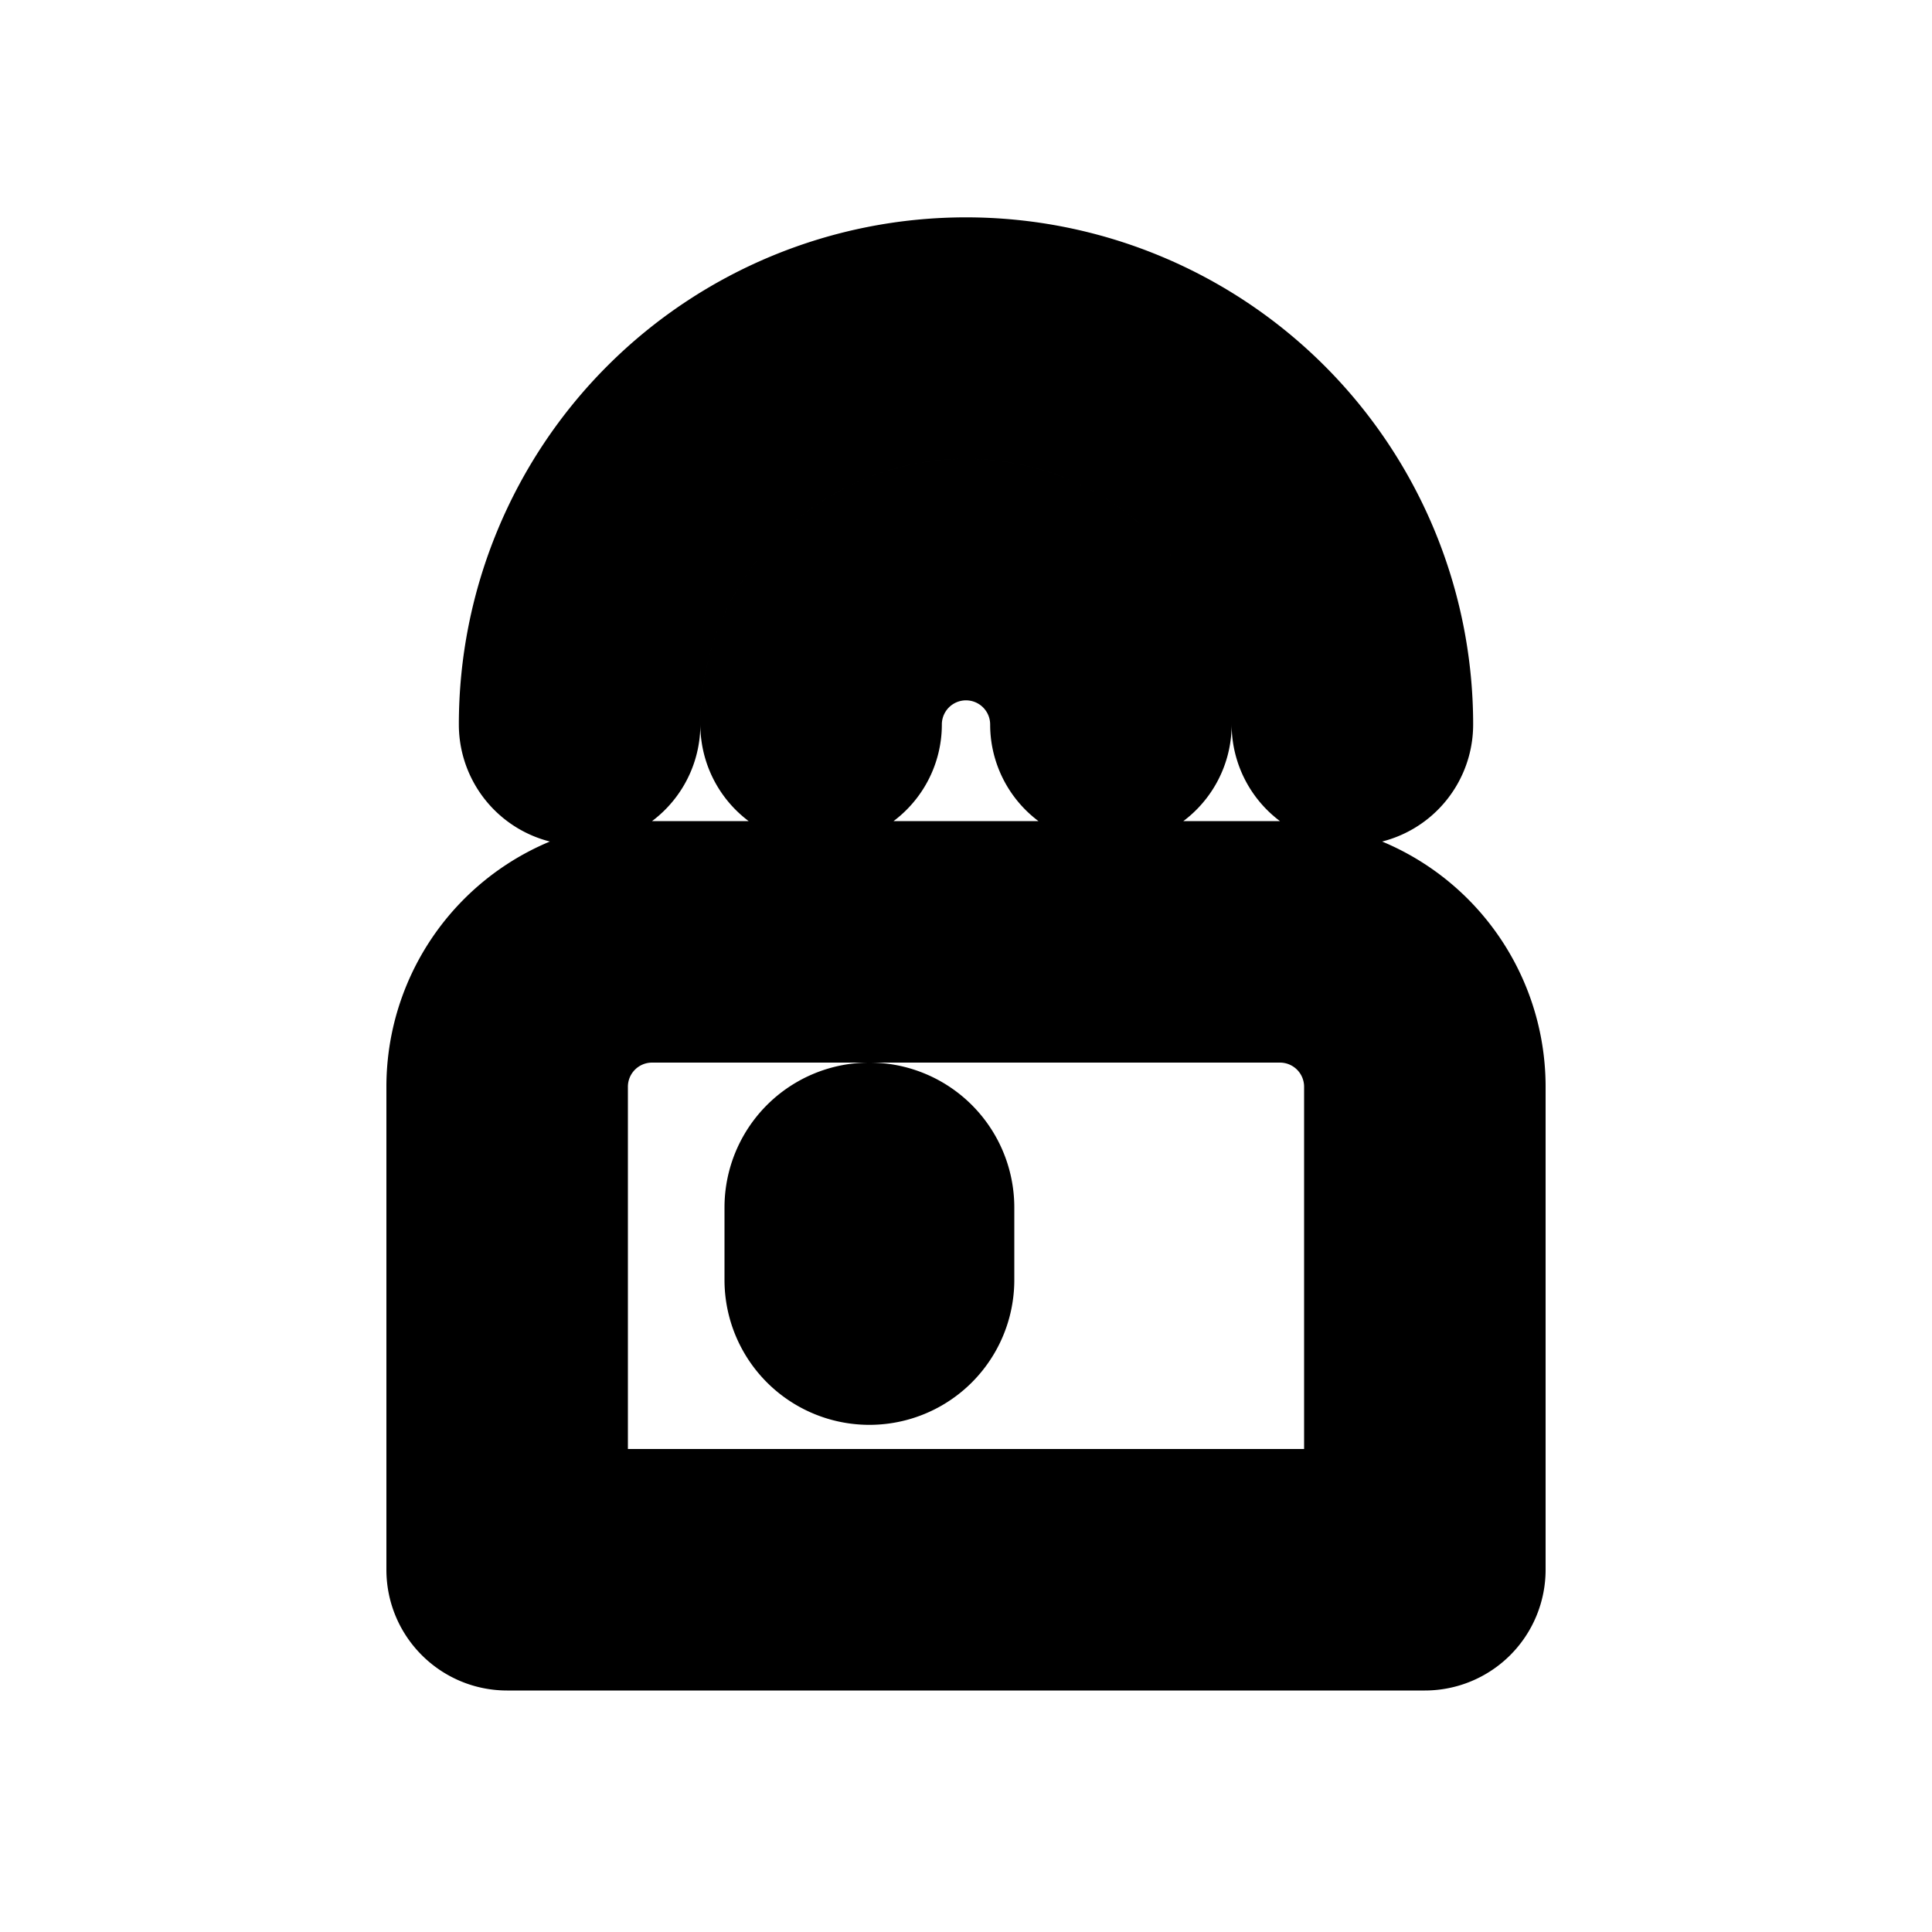 <svg xmlns="http://www.w3.org/2000/svg" viewBox="0 0 20 20" fill="currentColor" stroke="currentColor"><path fill-rule="evenodd" d="M10 4.25A3.25 3.25 0 0 0 6.75 7.5a.75.75 0 0 1-1.5 0 4.75 4.75 0 0 1 9.5 0 .75.75 0 0 1-1.5 0A3.25 3.25 0 0 0 10 4.25M6 15.5v-4.25a.75.75 0 0 1 .75-.75h6.5a.75.75 0 0 1 .75.75v4.25zm-1.5-4.25v5c0 .414.336.75.75.75h9.5a.75.75 0 0 0 .75-.75v-5A2.25 2.25 0 0 0 13.25 9h-6.5a2.25 2.25 0 0 0-2.25 2.25m3.5 2a1 1 0 1 0 2 0v-.75a1 1 0 1 0-2 0zM9.25 7.5a.75.75 0 0 1 1.5 0 .75.75 0 0 0 1.5 0 2.25 2.25 0 0 0-4.5 0 .75.75 0 0 0 1.5 0"/></svg>